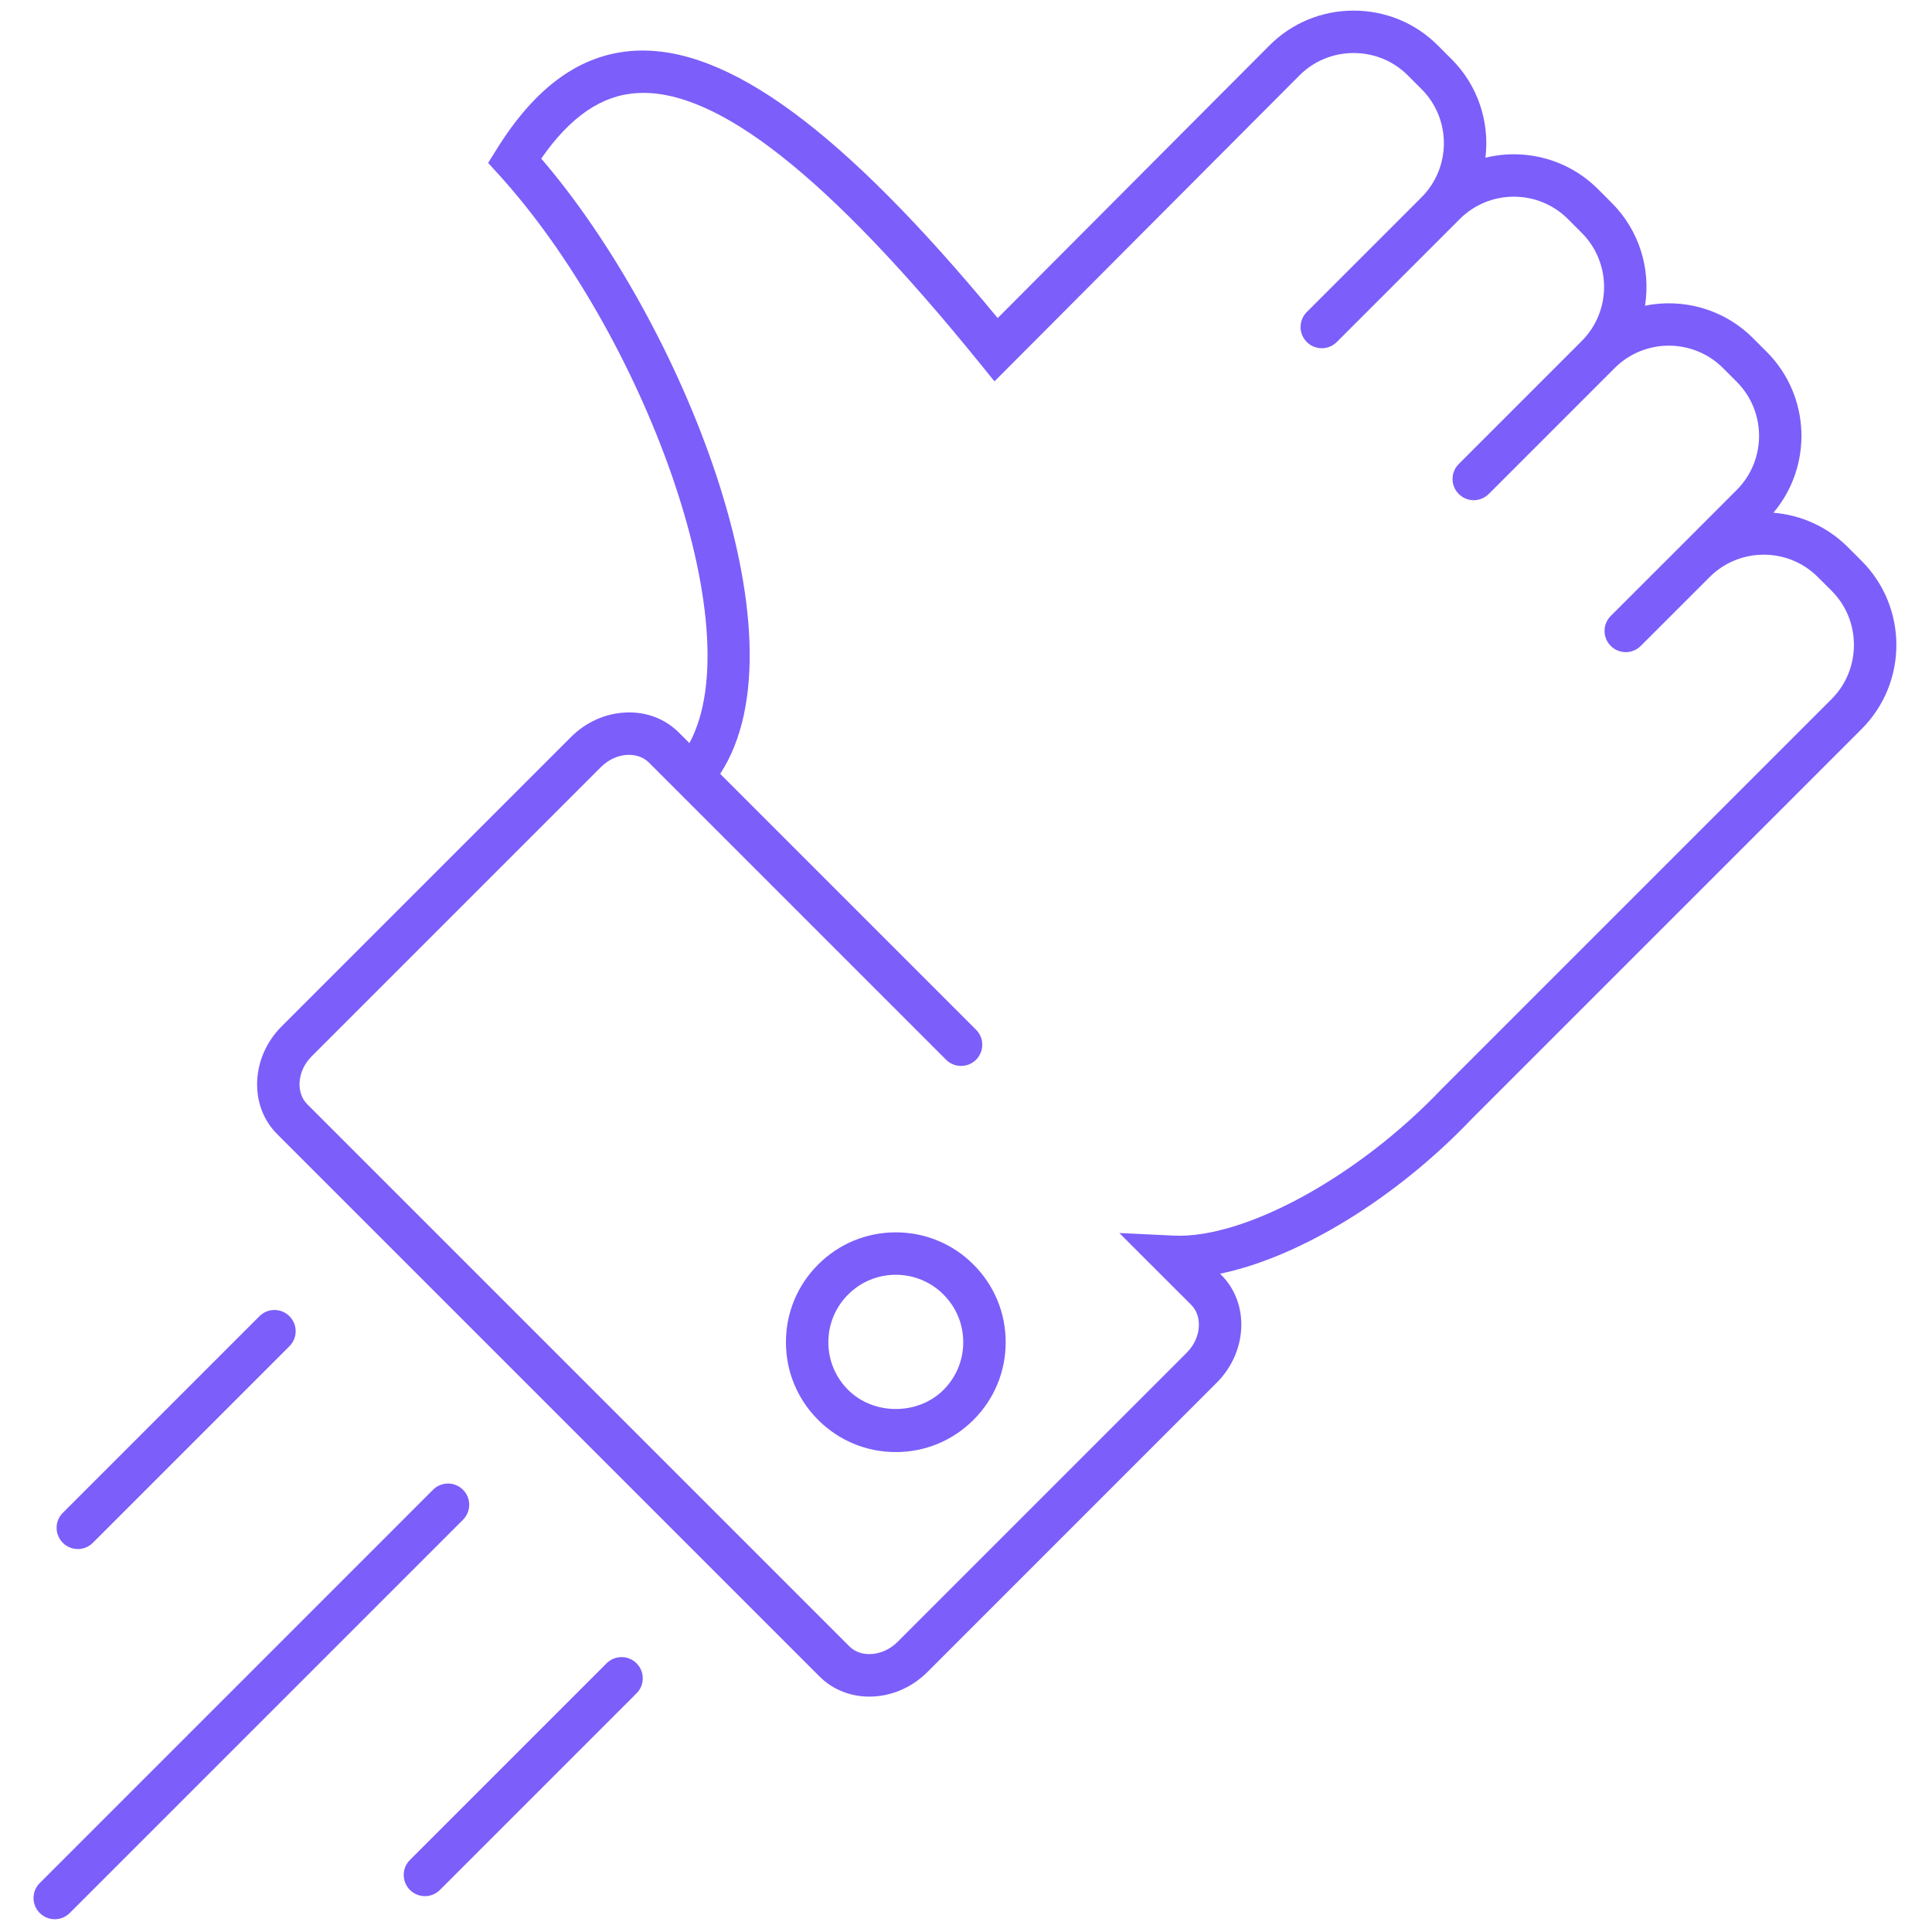 <svg xmlns="http://www.w3.org/2000/svg" xmlns:xlink="http://www.w3.org/1999/xlink" version="1.1" width="256" height="256" viewBox="0 0 256 256" xml:space="preserve">

<defs>
</defs>
<g style="stroke: none; stroke-width: 0; stroke-dasharray: none; stroke-linecap: butt; stroke-linejoin: miter; stroke-miterlimit: 10; fill: none; fill-rule: nonzero; opacity: 1;" transform="translate(1.407 1.407) scale(2.81 2.81)" >
	<path d="M 2.081 90 c -0.256 0 -0.512 -0.098 -0.707 -0.293 c -0.391 -0.391 -0.391 -1.023 0 -1.414 l 18.544 -18.544 c 0.391 -0.391 1.023 -0.391 1.414 0 s 0.391 1.023 0 1.414 L 2.788 89.707 C 2.593 89.902 2.337 90 2.081 90 z" style="stroke: none; stroke-width: 1; stroke-dasharray: none; stroke-linecap: butt; stroke-linejoin: miter; stroke-miterlimit: 10; fill: rgb(124, 94, 250); fill-rule: nonzero; opacity: 1;" transform=" matrix(1 0 0 1 0 0) " stroke-linecap="round" />
	<path d="M 3.169 72.544 c -0.256 0 -0.512 -0.098 -0.707 -0.293 c -0.391 -0.391 -0.391 -1.023 0 -1.414 l 9.272 -9.272 c 0.391 -0.391 1.023 -0.391 1.414 0 s 0.391 1.023 0 1.414 l -9.272 9.272 C 3.681 72.446 3.425 72.544 3.169 72.544 z" style="stroke: none; stroke-width: 1; stroke-dasharray: none; stroke-linecap: butt; stroke-linejoin: miter; stroke-miterlimit: 10; fill: rgb(124, 94, 250); fill-rule: nonzero; opacity: 1;" transform=" matrix(1 0 0 1 0 0) " stroke-linecap="round" />
	<path d="M 19.537 88.912 c -0.256 0 -0.512 -0.098 -0.707 -0.293 c -0.391 -0.391 -0.391 -1.023 0 -1.414 l 9.272 -9.272 c 0.391 -0.391 1.023 -0.391 1.414 0 s 0.391 1.023 0 1.414 l -9.272 9.272 C 20.049 88.814 19.793 88.912 19.537 88.912 z" style="stroke: none; stroke-width: 1; stroke-dasharray: none; stroke-linecap: butt; stroke-linejoin: miter; stroke-miterlimit: 10; fill: rgb(124, 94, 250); fill-rule: nonzero; opacity: 1;" transform=" matrix(1 0 0 1 0 0) " stroke-linecap="round" />
	<path d="M 87.282 25.947 l -0.65 -0.649 c -0.978 -0.977 -2.229 -1.518 -3.509 -1.621 c 1.864 -2.201 1.759 -5.512 -0.316 -7.587 l -0.649 -0.649 c -1.379 -1.379 -3.304 -1.888 -5.088 -1.527 c 0.271 -1.714 -0.252 -3.53 -1.57 -4.848 l -0.649 -0.65 c -1.437 -1.437 -3.469 -1.931 -5.306 -1.479 c 0.201 -1.655 -0.331 -3.383 -1.599 -4.65 l -0.649 -0.649 C 66.24 0.582 64.832 0 63.331 0 C 63.33 0 63.33 0 63.33 0 c -1.501 0 -2.909 0.582 -3.966 1.638 l -12.819 12.86 C 39.227 5.634 33.782 1.636 29.399 1.894 c -2.513 0.156 -4.633 1.676 -6.481 4.645 l -0.4 0.642 l 0.509 0.56 c 6.731 7.405 11.958 21.3 8.981 26.799 l -0.495 -0.495 c -0.665 -0.666 -1.576 -1.005 -2.558 -0.945 c -0.942 0.053 -1.84 0.463 -2.53 1.153 L 12.782 47.896 c -0.69 0.689 -1.1 1.589 -1.153 2.53 c -0.056 0.984 0.28 1.893 0.945 2.558 l 25.568 25.568 c 0.637 0.637 1.483 0.951 2.353 0.951 c 0.969 0 1.966 -0.39 2.736 -1.159 L 56.873 64.7 c 0.69 -0.689 1.101 -1.589 1.154 -2.53 c 0.056 -0.984 -0.28 -1.893 -0.945 -2.558 l -0.051 -0.051 c 3.704 -0.761 8.281 -3.528 11.883 -7.316 l 18.368 -18.367 C 89.469 31.691 89.469 28.134 87.282 25.947 z M 85.868 32.464 L 67.482 50.849 c -3.963 4.168 -9.312 7.063 -12.616 6.916 l -2.585 -0.123 l 3.387 3.385 c 0.257 0.257 0.386 0.623 0.362 1.03 c -0.025 0.45 -0.229 0.887 -0.571 1.229 L 41.816 76.93 c -0.669 0.666 -1.705 0.762 -2.26 0.208 L 13.988 51.569 c -0.257 -0.257 -0.385 -0.623 -0.362 -1.03 c 0.025 -0.45 0.228 -0.887 0.571 -1.229 l 13.643 -13.643 c 0.343 -0.343 0.779 -0.545 1.229 -0.571 c 0.031 -0.002 0.062 -0.002 0.093 -0.002 c 0.37 0 0.7 0.128 0.938 0.365 l 2.084 2.084 l 0 0 L 44.111 49.47 c 0.195 0.195 0.451 0.293 0.707 0.293 s 0.512 -0.098 0.707 -0.293 c 0.391 -0.391 0.391 -1.023 0 -1.414 L 33.459 35.99 c 4.211 -6.438 -1.865 -21.37 -8.438 -29.013 c 1.369 -1.973 2.847 -2.984 4.502 -3.087 c 3.765 -0.245 9.04 3.931 16.171 12.728 l 0.7 0.864 L 60.779 3.051 C 61.457 2.374 62.363 2 63.33 2 c 0.968 0 1.874 0.374 2.552 1.051 l 0.649 0.649 c 1.406 1.407 1.406 3.696 0 5.103 l -5.41 5.41 c -0.391 0.391 -0.391 1.023 0 1.414 c 0.195 0.195 0.451 0.293 0.707 0.293 s 0.512 -0.098 0.707 -0.293 l 5.41 -5.41 l 0.388 -0.388 c 1.406 -1.406 3.696 -1.407 5.103 0 l 0.649 0.65 c 1.406 1.407 1.406 3.695 0 5.102 l 0 0 c 0 0 0 0 0 0 l -5.798 5.798 c -0.391 0.391 -0.391 1.023 0 1.414 c 0.195 0.195 0.451 0.293 0.707 0.293 s 0.512 -0.098 0.707 -0.293 l 5.797 -5.797 l 0.001 -0.001 l 0.142 -0.142 c 1.406 -1.405 3.696 -1.406 5.103 0 l 0.649 0.649 c 1.406 1.407 1.406 3.696 0 5.103 l -2.69 2.691 l -3.249 3.248 c -0.391 0.39 -0.391 1.023 0 1.414 c 0.195 0.195 0.451 0.293 0.707 0.293 s 0.512 -0.098 0.707 -0.293 l 3.249 -3.248 c 1.406 -1.406 3.695 -1.407 5.102 0 l 0.65 0.649 c 0.678 0.678 1.051 1.584 1.051 2.551 S 86.546 31.786 85.868 32.464 z" style="stroke: none; stroke-width: 1; stroke-dasharray: none; stroke-linecap: butt; stroke-linejoin: miter; stroke-miterlimit: 10; fill: rgb(124, 94, 250); fill-rule: nonzero; opacity: 1;" transform=" matrix(1 0 0 1 0 0) " stroke-linecap="round" />
	<path d="M 41.741 67.972 c -1.384 0 -2.685 -0.539 -3.663 -1.518 c -0.979 -0.979 -1.518 -2.279 -1.518 -3.663 s 0.539 -2.685 1.518 -3.662 c 0.978 -0.979 2.279 -1.518 3.663 -1.518 c 1.383 0 2.684 0.539 3.663 1.518 l 0 0 l 0 0 l 0 0 c 0.979 0.979 1.518 2.278 1.518 3.662 s -0.539 2.685 -1.518 3.663 C 44.425 67.433 43.125 67.972 41.741 67.972 z M 41.741 59.611 c -0.849 0 -1.648 0.331 -2.249 0.932 s -0.932 1.399 -0.932 2.248 c 0 0.85 0.331 1.648 0.932 2.249 c 1.201 1.201 3.296 1.201 4.497 0 c 0.601 -0.601 0.932 -1.399 0.932 -2.249 c 0 -0.849 -0.331 -1.647 -0.932 -2.248 l 0 0 C 43.389 59.942 42.59 59.611 41.741 59.611 z" style="stroke: none; stroke-width: 1; stroke-dasharray: none; stroke-linecap: butt; stroke-linejoin: miter; stroke-miterlimit: 10; fill: rgb(124, 94, 250); fill-rule: nonzero; opacity: 1;" transform=" matrix(1 0 0 1 0 0) " stroke-linecap="round" />
</g>
</svg>